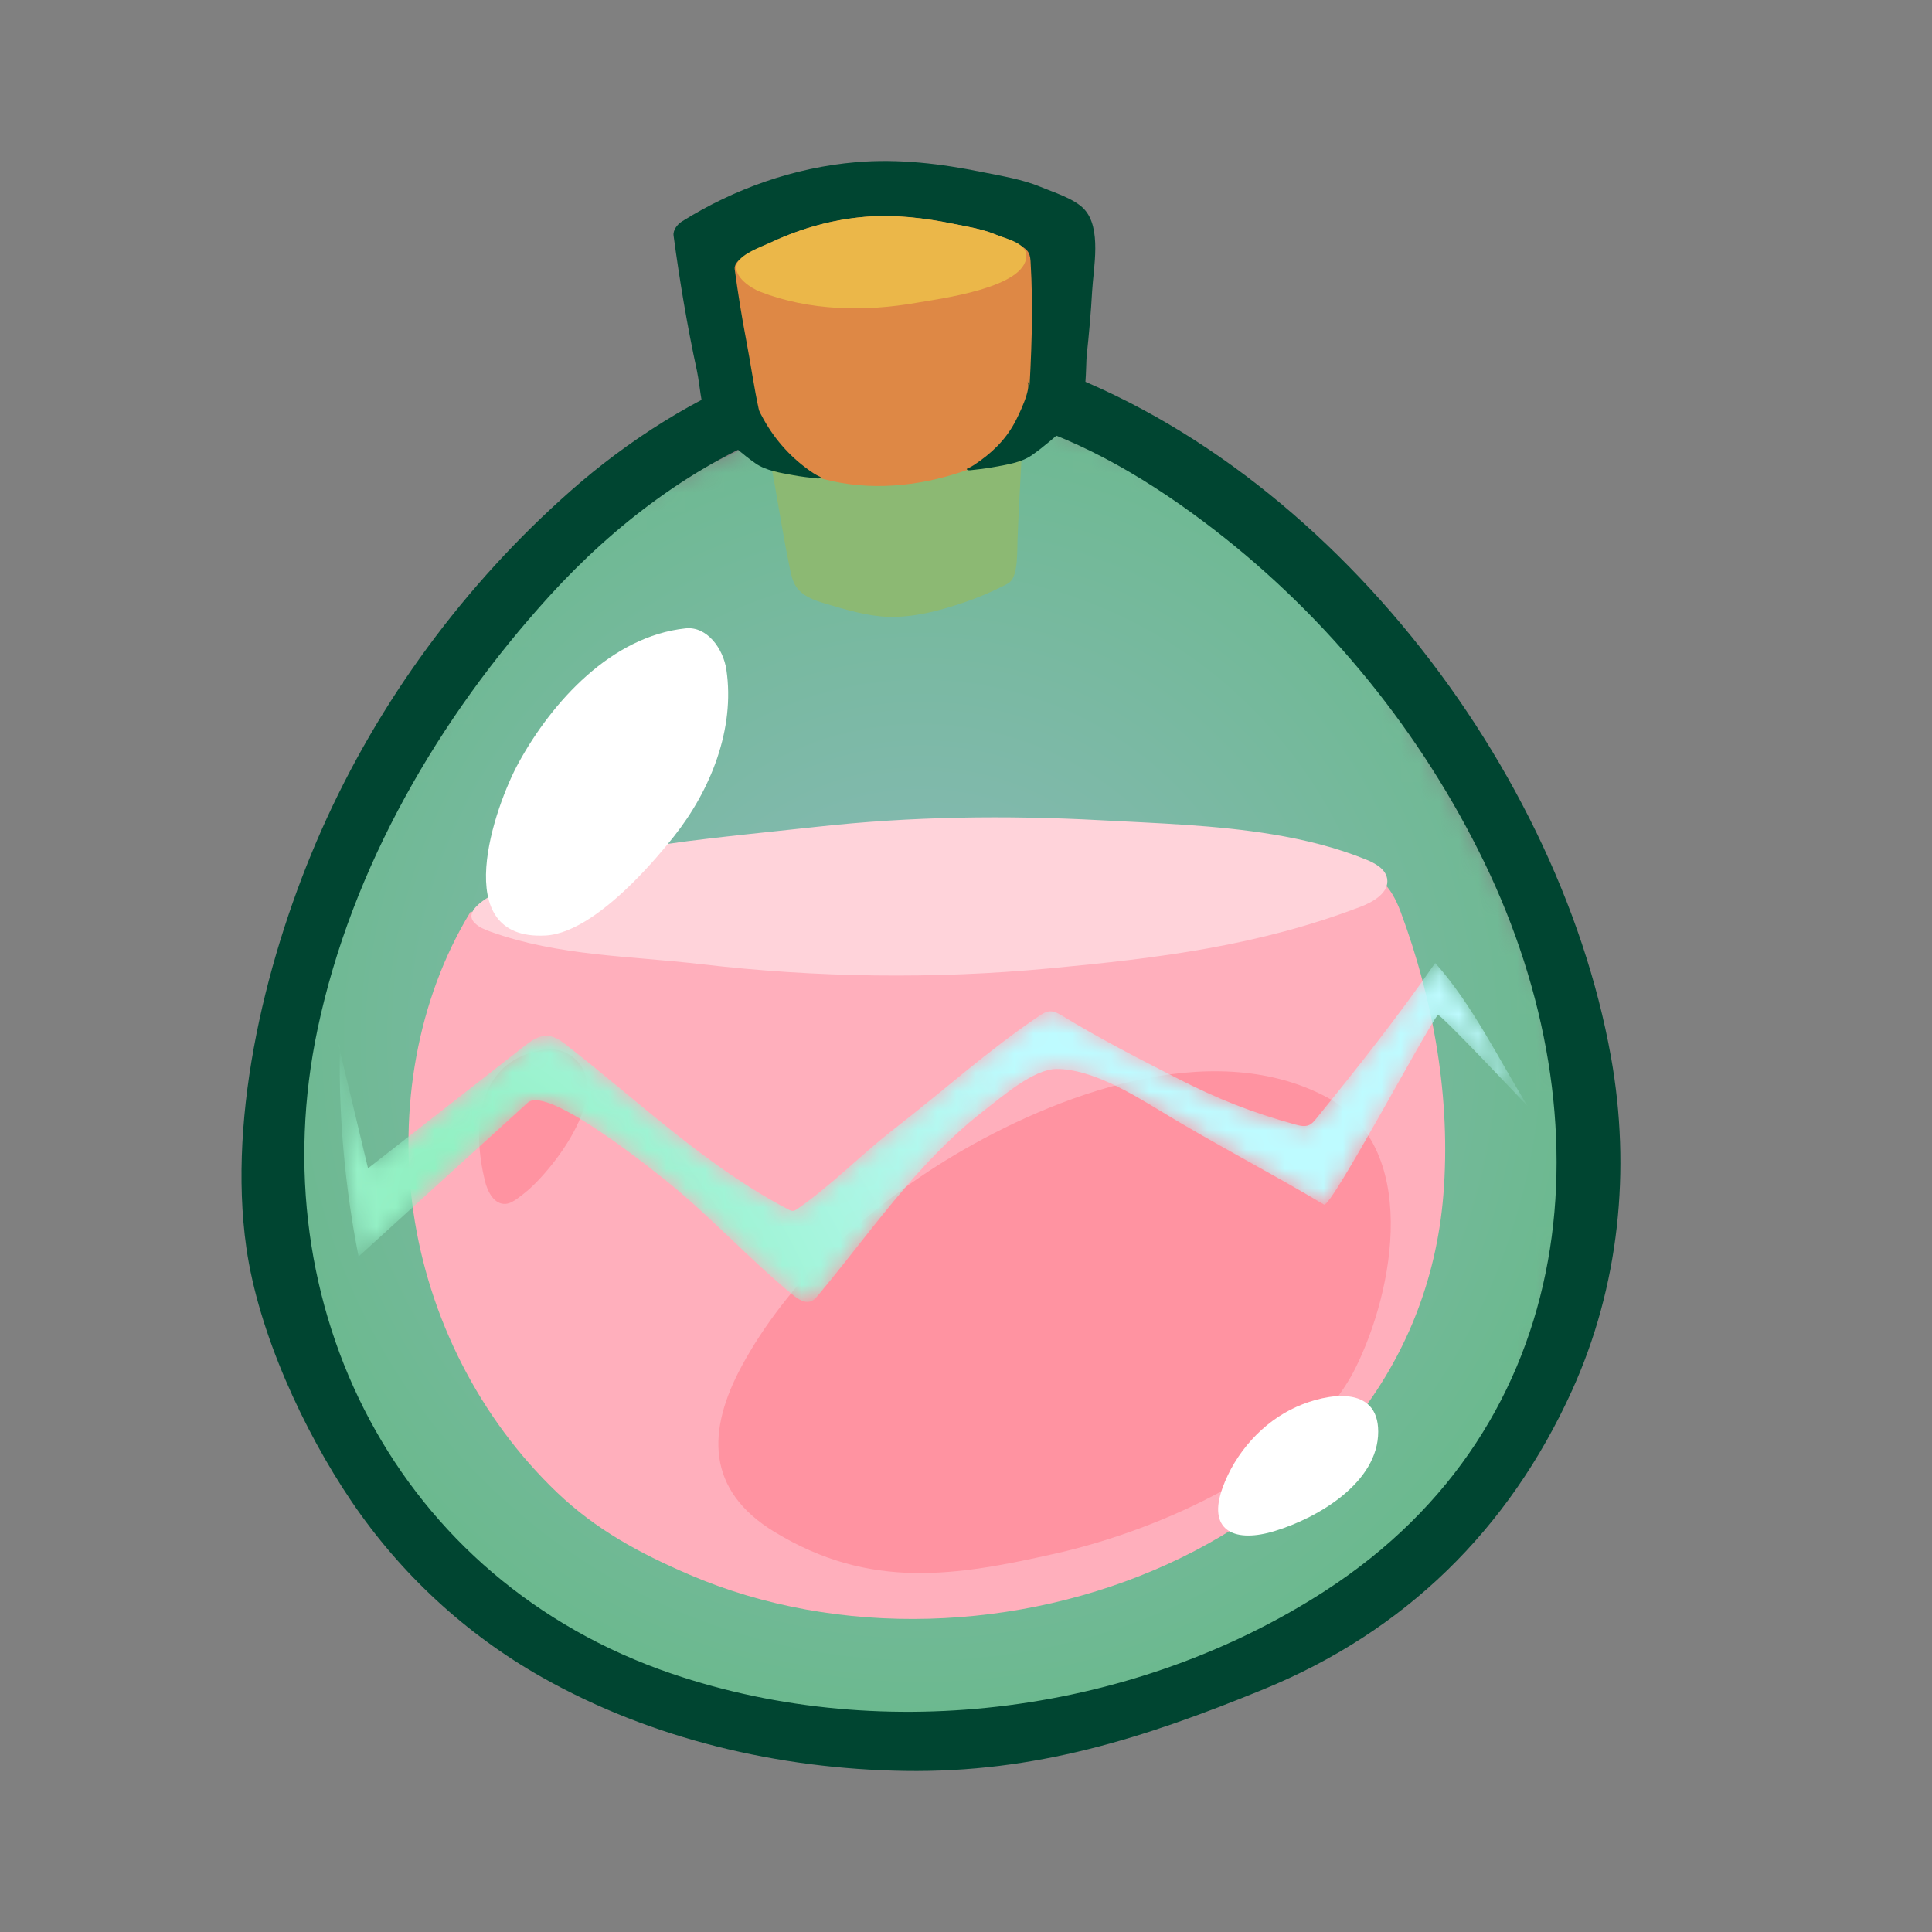 <svg width="100" height="100" viewBox="0 0 100 100" fill="none" xmlns="http://www.w3.org/2000/svg">
<rect x="0" y="0" width="100" height="100" fill="#808080" stroke="none"/>
<mask id="mask0" mask-type="alpha" maskUnits="userSpaceOnUse" x="14" y="20" width="68" height="72">
<path d="M34.224 25.062C28.922 26.828 24.828 33.58 21.887 37.992C19.42 41.689 16.945 45.462 15.612 49.691C14.565 53.011 14.009 56.899 14.018 60.885C14.038 68.687 16.227 76.866 21.151 81.908C22.192 82.974 23.467 83.601 24.783 84.241C27.145 85.39 28.866 87.341 31.323 88.384C37.764 91.115 45.907 92.101 52.853 91.146C61.389 89.971 70.927 84.016 76.046 77.194C81.161 70.378 82.703 59.32 79.978 51.312C77.912 45.237 74.164 39.923 71.38 34.176C69.49 30.273 65.564 27.553 61.835 25.319C58.531 23.339 54.861 22.362 51.348 20.859C50.133 20.34 48.939 20.123 47.762 20.123C43.054 20.123 38.624 23.597 34.224 25.062Z" fill="white"/>
</mask>
<g mask="url(#mask0)">
<path fill-rule="evenodd" clip-rule="evenodd" d="M34.224 25.062C28.922 26.828 24.828 33.58 21.887 37.992C19.42 41.689 16.945 45.462 15.612 49.691C14.565 53.011 14.009 56.899 14.018 60.885C14.038 68.687 15.91 74.125 20.835 79.167C21.876 80.233 23.467 83.601 24.783 84.241C27.145 85.39 28.866 87.341 31.323 88.384C37.764 91.115 45.907 92.101 52.853 91.146C61.389 89.971 70.927 84.016 76.046 77.194C81.161 70.378 82.703 59.32 79.978 51.312C77.912 45.237 74.164 39.923 71.38 34.176C69.49 30.273 65.564 27.553 61.835 25.319C58.531 23.339 54.861 22.362 51.348 20.859C50.133 20.34 48.939 20.123 47.762 20.123C43.054 20.123 38.624 23.597 34.224 25.062Z" fill="url(#paint0_radial)"/>
</g>
<path fill-rule="evenodd" clip-rule="evenodd" d="M35.293 11.465C35.062 11.609 34.825 11.91 34.864 12.197C35.18 14.544 35.572 16.882 36.074 19.198C36.254 20.027 36.322 21.72 36.899 22.369C37.492 23.036 38.973 22.18 39.638 21.926C42.857 20.695 46.276 19.97 49.725 19.789C50.521 19.747 51.334 19.735 52.101 19.951C52.916 20.18 53.639 20.654 54.439 20.931C54.744 21.036 55.058 21.112 55.372 21.188C55.515 21.223 55.672 21.257 55.806 21.195C56.246 20.994 56.199 18.856 56.248 18.402C56.366 17.296 56.467 16.189 56.528 15.079C56.595 13.868 57.036 11.811 56.114 10.824C55.609 10.282 54.529 9.953 53.848 9.669C52.915 9.281 51.848 9.113 50.858 8.911C48.71 8.472 46.513 8.207 44.319 8.395C41.106 8.669 38.011 9.767 35.293 11.465Z" fill="#004531"/>
<path fill-rule="evenodd" clip-rule="evenodd" d="M24.354 47.196C21.563 51.773 20.639 57.473 21.396 62.726C22.183 68.185 24.812 73.408 28.833 77.251C30.853 79.182 33.115 80.398 35.663 81.496C51.148 88.171 73.236 79.926 74.707 61.864C75.112 56.9 74.209 51.797 72.503 47.212C71.419 44.298 69.85 45.268 67.355 45.234C65.786 45.212 64.223 45.099 62.649 45.115C55.176 45.192 47.708 45.661 40.286 46.522C35.961 47.023 31.596 47.658 27.273 47.149" fill="#FFAFBC"/>
<path fill-rule="evenodd" clip-rule="evenodd" d="M65.885 43.19C67.548 43.466 69.171 43.869 70.688 44.482C71.171 44.678 71.707 44.965 71.797 45.472C71.923 46.183 71.11 46.672 70.427 46.933C65.092 48.968 59.983 49.591 54.321 50.124C48.325 50.688 42.259 50.604 36.279 49.904C32.629 49.478 28.91 49.488 25.401 48.228C25.094 48.118 24.778 47.993 24.554 47.758C23.252 46.389 30.67 44.331 31.591 44.158C35.125 43.495 38.714 43.19 42.286 42.795C47.158 42.257 52.073 42.191 56.966 42.455C59.844 42.61 62.931 42.699 65.885 43.19Z" fill="#FFD3DA"/>
<path fill-rule="evenodd" clip-rule="evenodd" d="M49.368 59.807C44.73 62.575 40.691 66.461 38.397 70.698C36.593 74.028 36.521 77.127 40.096 79.297C45.048 82.302 49.463 81.584 54.734 80.387C59.982 79.196 67.629 75.883 70.157 70.814C72.166 66.788 73.555 59.321 68.57 56.736C62.616 53.648 54.592 56.689 49.368 59.807Z" fill="#FF93A1"/>
<path fill-rule="evenodd" clip-rule="evenodd" d="M27.203 61.71C28.615 60.57 32.045 56.209 29.448 54.571C29.015 54.298 28.463 54.265 27.96 54.365C24.603 55.033 24.453 58.473 25.1 61.129C25.237 61.688 25.581 62.35 26.163 62.313C26.391 62.297 26.594 62.17 26.779 62.036C26.92 61.933 27.062 61.824 27.203 61.71Z" fill="#FF93A1"/>
<path fill-rule="evenodd" clip-rule="evenodd" d="M68.59 82.342C58.83 88.661 45.851 90.394 34.789 86.636C20.559 81.802 13.402 67.578 16.443 53.24C18.208 44.915 22.7 37.16 28.429 30.859C31.805 27.145 35.965 23.975 40.714 22.18C48.882 19.094 56.358 22.403 62.878 27.441C68.768 31.994 73.598 37.972 76.824 44.628C83.293 57.978 81.89 73.729 68.59 82.342ZM83.386 54.718C80.597 39.111 67.697 22.726 52.006 18.275C44.022 16.01 35.372 20.262 29.551 25.394C24.05 30.242 19.594 36.295 16.642 42.962C13.826 49.322 11.764 57.605 12.75 64.571C13.373 68.97 15.704 74.033 18.197 77.716C20.72 81.442 24.101 84.583 28.046 86.811C33.723 90.019 40.309 91.56 46.827 91.662C53.598 91.768 59.221 89.963 65.359 87.456C72.71 84.455 78.091 79.184 81.363 71.981C83.817 66.578 84.425 60.53 83.386 54.718Z" fill="#004531"/>
<path fill-rule="evenodd" clip-rule="evenodd" d="M40.877 29.399C40.946 29.74 41.021 30.091 41.218 30.38C41.541 30.85 42.122 31.065 42.672 31.228C43.733 31.541 44.871 31.895 45.987 31.927C47.296 31.966 48.636 31.61 49.856 31.197C50.608 30.943 51.273 30.661 51.992 30.297C52.095 30.246 52.199 30.193 52.284 30.116C52.704 29.737 52.645 28.468 52.666 27.93C52.784 24.918 53.013 21.956 53.069 18.935C52.313 19.302 52 19.483 51.124 19.324C50.469 19.205 49.848 18.907 49.21 18.713C47.829 18.293 46.383 18.033 44.933 18.12C43.863 18.184 42.775 18.475 41.802 18.912C41.281 19.146 40.867 19.484 40.386 19.768C39.865 20.075 39.685 19.971 39.115 19.854C39.304 21.641 39.802 23.369 40.107 25.129C40.353 26.554 40.587 27.981 40.877 29.399Z" fill="#8CB973"/>
<path fill-rule="evenodd" clip-rule="evenodd" d="M38.332 13.407C38.169 13.509 38 13.724 38.027 13.927C38.194 15.158 38.389 16.385 38.623 17.605C38.857 18.825 39.025 20.058 39.292 21.271C39.335 21.468 39.383 21.669 39.479 21.847C39.608 22.087 39.815 22.267 39.874 22.537C39.926 22.773 39.919 22.983 40.021 23.218C40.221 23.676 40.558 23.998 41.015 24.211C43.195 25.231 45.677 25.369 48.02 24.893C49.196 24.655 50.341 24.266 51.428 23.765C52.264 23.38 52.917 22.541 53.14 21.641C53.201 21.398 53.22 21.148 53.235 20.899C53.388 18.428 53.492 15.982 53.341 13.513C53.309 13.003 53.132 12.889 52.68 12.629C52.315 12.418 51.901 12.294 51.511 12.132C50.849 11.856 50.092 11.737 49.388 11.593C47.862 11.281 46.302 11.093 44.743 11.227C42.462 11.421 40.263 12.201 38.332 13.407Z" fill="#DE8845"/>
<path fill-rule="evenodd" clip-rule="evenodd" d="M38.32 13.397C38.225 13.492 38.159 13.592 38.13 13.697C37.965 14.328 38.863 14.913 39.337 15.097C41.9 16.097 44.79 16.141 47.475 15.666C48.651 15.458 53.087 14.902 53.122 13.257C53.136 12.559 52.06 12.361 51.511 12.132C50.848 11.856 50.09 11.736 49.386 11.593C47.861 11.281 46.301 11.093 44.742 11.226C43.092 11.367 41.477 11.817 39.98 12.512C39.597 12.691 38.718 12.995 38.32 13.397Z" fill="#EBB749"/>
<path fill-rule="evenodd" clip-rule="evenodd" d="M54.809 21.325C54.764 21.276 54.718 21.228 54.668 21.184C54.553 21.081 53.848 20.734 53.848 20.595C53.581 20.359 53.389 20.02 53.17 19.733C53.432 20.077 52.693 21.557 52.516 21.884C52.01 22.817 51.29 23.488 50.413 24.069C50.294 24.147 50.167 24.213 50.037 24.27C50.048 24.336 50.137 24.349 50.204 24.342C50.619 24.298 51.047 24.249 51.461 24.172C52.12 24.05 52.864 23.943 53.41 23.56C54.067 23.101 54.678 22.552 55.28 22.024C55.29 22.015 55.302 22.004 55.303 21.99C55.304 21.976 55.296 21.963 55.288 21.952C55.13 21.743 54.985 21.518 54.809 21.325Z" fill="#004531"/>
<path fill-rule="evenodd" clip-rule="evenodd" d="M37.706 21.748C37.922 21.511 38.273 21.422 38.432 21.136C38.495 21.023 38.523 20.888 38.575 20.77C38.634 20.639 38.837 20.403 38.837 20.263C39.031 20.759 39.264 21.236 39.524 21.703C40.147 22.822 41.017 23.774 42.102 24.492C42.221 24.571 42.347 24.637 42.477 24.694C42.467 24.759 42.378 24.773 42.311 24.766C41.896 24.721 41.467 24.673 41.054 24.596C40.395 24.473 39.651 24.366 39.104 23.984C38.448 23.524 37.837 22.975 37.235 22.448C37.224 22.438 37.213 22.427 37.211 22.413C37.21 22.399 37.219 22.387 37.227 22.375C37.385 22.166 37.53 21.942 37.706 21.748Z" fill="#004531"/>
<path fill-rule="evenodd" clip-rule="evenodd" d="M32.785 45.656C33.629 44.817 34.366 43.946 34.883 43.293C36.781 40.901 38.055 37.734 37.597 34.663C37.434 33.574 36.597 32.406 35.487 32.524C31.644 32.932 28.576 36.321 26.843 39.48C25.619 41.709 23.143 48.698 28.237 48.422C29.706 48.342 31.392 47.043 32.785 45.656Z" fill="white"/>
<path fill-rule="evenodd" clip-rule="evenodd" d="M65.97 79.249C68.256 78.555 71.339 76.715 71.336 74.099C71.333 71.676 68.704 72.1 67.096 72.822C65.338 73.612 63.936 75.208 63.285 76.99C62.488 79.17 63.817 79.846 65.8 79.298C65.857 79.283 65.913 79.266 65.97 79.249Z" fill="white"/>
<mask id="mask1" mask-type="alpha" maskUnits="userSpaceOnUse" x="17" y="49" width="63" height="19">
<path d="M68.12 57.908C68.017 58.035 67.908 58.167 67.755 58.233C67.532 58.331 67.272 58.267 67.037 58.202C64.766 57.574 63.03 56.883 60.926 55.808C58.901 54.772 56.939 53.77 55 52.586C54.791 52.46 54.562 52.327 54.317 52.348C54.125 52.364 53.957 52.471 53.797 52.578C51.166 54.343 48.82 56.468 46.317 58.405C44.574 59.754 43.094 61.306 41.27 62.575C41.207 62.618 41.14 62.663 41.063 62.673C40.968 62.685 40.875 62.639 40.79 62.594C36.55 60.371 33.091 57.029 29.345 54.112C29.044 53.877 28.715 53.632 28.329 53.612C27.878 53.589 27.479 53.88 27.127 54.155C24.434 56.262 21.742 58.367 19.049 60.472C18.562 58.437 18.075 56.401 17.587 54.365C17.54 57.942 17.866 61.523 18.56 65.037L27.32 57.069C28.344 56.138 34.002 60.721 34.775 61.356C36.962 63.152 38.844 65.232 41.046 67.03C41.319 67.253 41.681 67.485 42.006 67.343C42.143 67.283 42.243 67.165 42.338 67.052C44.162 64.868 45.824 62.554 47.753 60.453C48.745 59.372 49.806 58.347 50.977 57.448C51.856 56.774 53.486 55.343 54.672 55.331C56.454 55.312 58.594 56.607 60.063 57.502C62.853 59.2 65.725 60.678 68.531 62.349C68.885 62.559 73.833 53.233 74.424 52.532C74.511 52.429 78.732 56.897 79.079 57.264C77.569 54.821 76.216 52.002 74.286 49.843C72.322 52.671 70.275 55.253 68.12 57.908ZM17.587 54.365C17.588 54.29 17.59 54.214 17.591 54.139L17.477 53.903C17.513 54.057 17.55 54.211 17.587 54.365Z" fill="white"/>
</mask>
<g mask="url(#mask1)">
<path fill-rule="evenodd" clip-rule="evenodd" d="M68.12 57.908C68.017 58.035 67.908 58.167 67.755 58.233C67.532 58.331 67.272 58.267 67.037 58.202C64.766 57.574 63.03 56.883 60.926 55.808C58.901 54.772 56.939 53.77 55 52.586C54.791 52.46 54.562 52.327 54.317 52.348C54.125 52.364 53.957 52.471 53.797 52.578C51.166 54.343 48.82 56.468 46.317 58.405C44.574 59.754 43.094 61.306 41.27 62.575C41.207 62.618 41.14 62.663 41.063 62.673C40.968 62.685 40.875 62.639 40.79 62.594C36.55 60.371 33.091 57.029 29.345 54.112C29.044 53.877 28.715 53.632 28.329 53.612C27.878 53.589 27.479 53.88 27.127 54.155C24.434 56.262 21.742 58.367 19.049 60.472C18.562 58.437 18.075 56.401 17.587 54.365C17.54 57.942 17.866 61.523 18.56 65.037L27.32 57.069C28.344 56.138 34.002 60.721 34.775 61.356C36.962 63.152 38.844 65.232 41.046 67.03C41.319 67.253 41.681 67.485 42.006 67.343C42.143 67.283 42.243 67.165 42.338 67.052C44.162 64.868 45.824 62.554 47.753 60.453C48.745 59.372 49.806 58.347 50.977 57.448C51.856 56.774 53.486 55.343 54.672 55.331C56.454 55.312 58.594 56.607 60.063 57.502C62.853 59.2 65.725 60.678 68.531 62.349C68.885 62.559 73.833 53.233 74.424 52.532C74.511 52.429 78.732 56.897 79.079 57.264C77.569 54.821 76.216 52.002 74.286 49.843C72.322 52.671 70.275 55.253 68.12 57.908ZM17.587 54.365C17.588 54.29 17.59 54.214 17.591 54.139L17.477 53.903C17.513 54.057 17.55 54.211 17.587 54.365Z" fill="url(#paint1_radial)"/>
</g>
<defs>
<radialGradient id="paint0_radial" cx="0" cy="0" r="1" gradientUnits="userSpaceOnUse" gradientTransform="translate(47.663 53.803) scale(34.879)">
<stop stop-color="#8BB9BB"/>
<stop offset="1" stop-color="#6CB98F"/>
</radialGradient>
<radialGradient id="paint1_radial" cx="0" cy="0" r="1" gradientUnits="userSpaceOnUse" gradientTransform="translate(25.593 64.268) rotate(43.322) scale(47.295 26.838)">
<stop stop-color="#8DEFBB"/>
<stop offset="1" stop-color="#BEFBFF"/>
</radialGradient>
</defs>
</svg>
